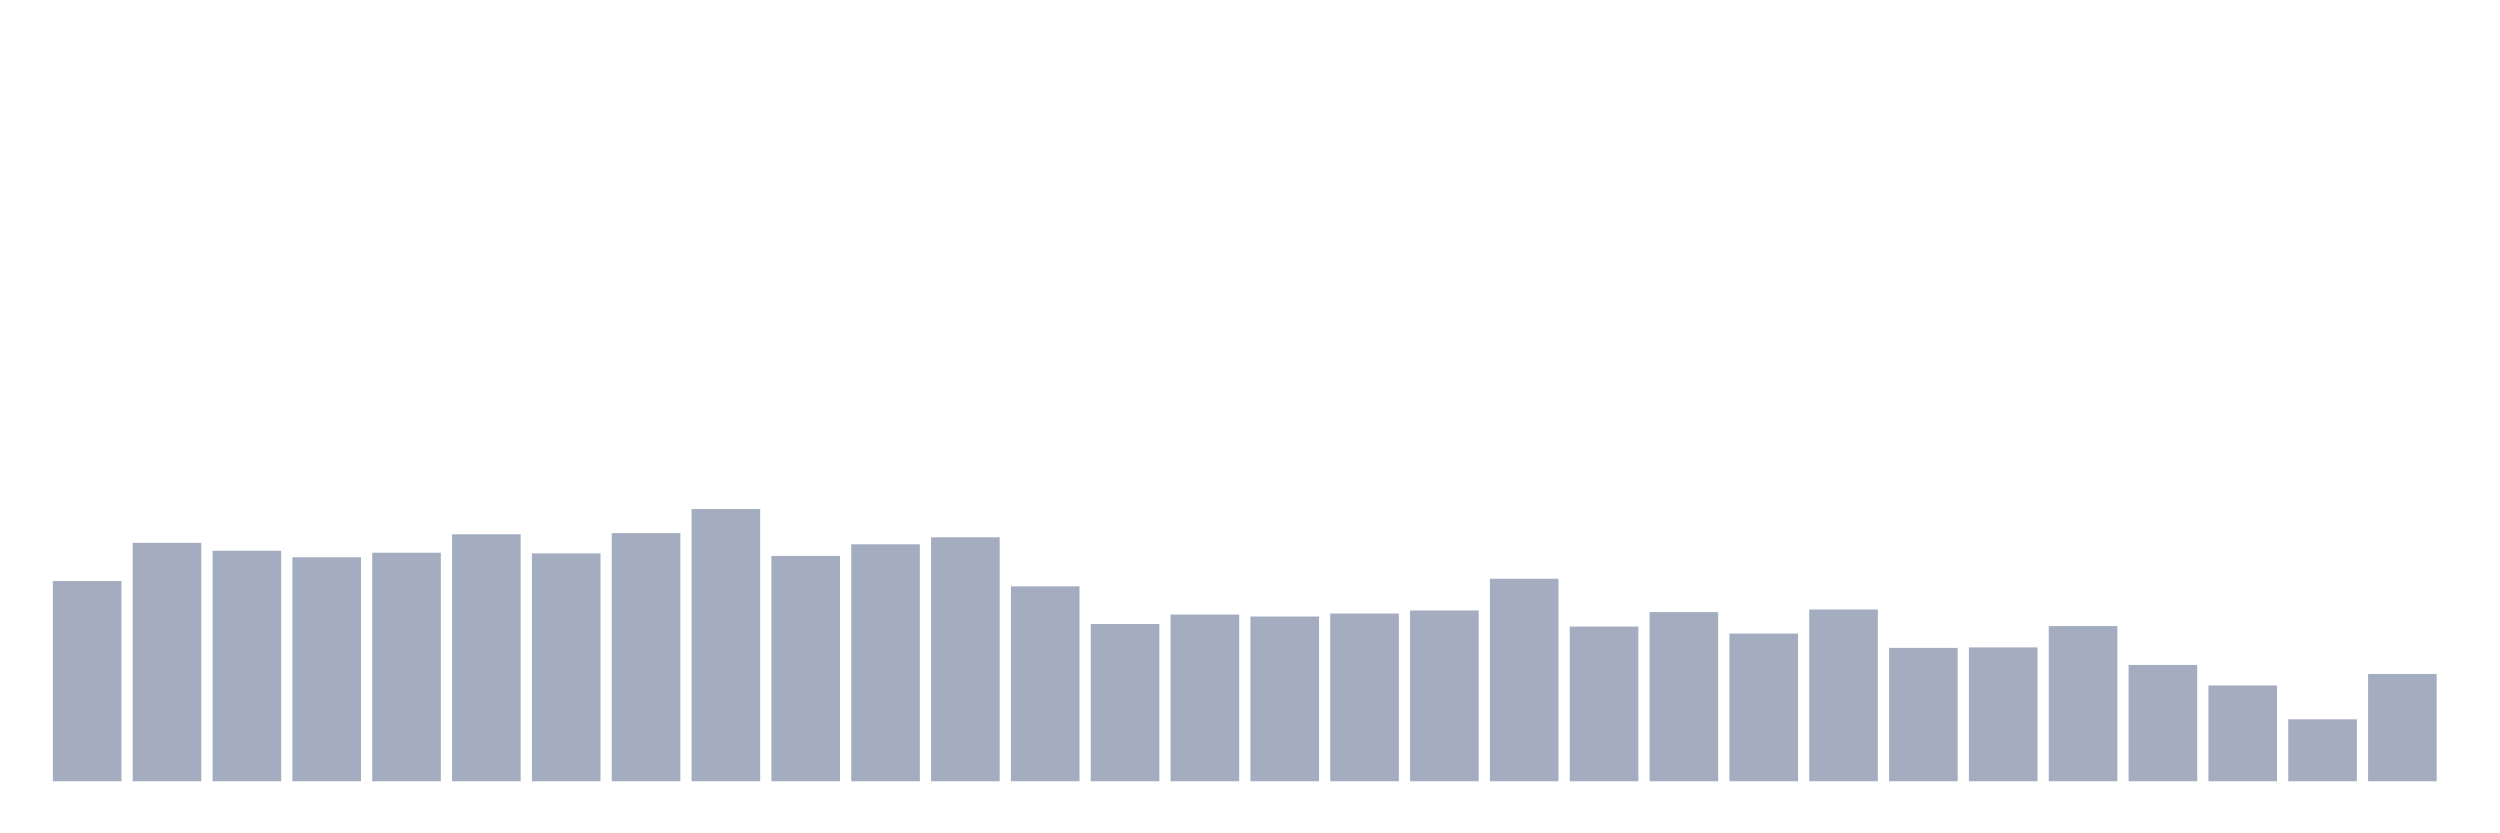 <svg xmlns="http://www.w3.org/2000/svg" viewBox="0 0 480 160"><g transform="translate(10,10)"><rect class="bar" x="0.153" width="13.175" y="101.56" height="38.44" fill="rgb(164,173,192)"></rect><rect class="bar" x="15.482" width="13.175" y="94.224" height="45.776" fill="rgb(164,173,192)"></rect><rect class="bar" x="30.81" width="13.175" y="95.74" height="44.26" fill="rgb(164,173,192)"></rect><rect class="bar" x="46.138" width="13.175" y="96.99" height="43.01" fill="rgb(164,173,192)"></rect><rect class="bar" x="61.466" width="13.175" y="96.122" height="43.878" fill="rgb(164,173,192)"></rect><rect class="bar" x="76.794" width="13.175" y="92.581" height="47.419" fill="rgb(164,173,192)"></rect><rect class="bar" x="92.123" width="13.175" y="96.249" height="43.751" fill="rgb(164,173,192)"></rect><rect class="bar" x="107.451" width="13.175" y="92.361" height="47.639" fill="rgb(164,173,192)"></rect><rect class="bar" x="122.779" width="13.175" y="87.733" height="52.267" fill="rgb(164,173,192)"></rect><rect class="bar" x="138.107" width="13.175" y="96.735" height="43.265" fill="rgb(164,173,192)"></rect><rect class="bar" x="153.436" width="13.175" y="94.502" height="45.498" fill="rgb(164,173,192)"></rect><rect class="bar" x="168.764" width="13.175" y="93.16" height="46.84" fill="rgb(164,173,192)"></rect><rect class="bar" x="184.092" width="13.175" y="102.579" height="37.421" fill="rgb(164,173,192)"></rect><rect class="bar" x="199.42" width="13.175" y="109.811" height="30.189" fill="rgb(164,173,192)"></rect><rect class="bar" x="214.748" width="13.175" y="107.994" height="32.006" fill="rgb(164,173,192)"></rect><rect class="bar" x="230.077" width="13.175" y="108.376" height="31.624" fill="rgb(164,173,192)"></rect><rect class="bar" x="245.405" width="13.175" y="107.797" height="32.203" fill="rgb(164,173,192)"></rect><rect class="bar" x="260.733" width="13.175" y="107.207" height="32.793" fill="rgb(164,173,192)"></rect><rect class="bar" x="276.061" width="13.175" y="101.121" height="38.879" fill="rgb(164,173,192)"></rect><rect class="bar" x="291.39" width="13.175" y="110.297" height="29.703" fill="rgb(164,173,192)"></rect><rect class="bar" x="306.718" width="13.175" y="107.52" height="32.48" fill="rgb(164,173,192)"></rect><rect class="bar" x="322.046" width="13.175" y="111.651" height="28.349" fill="rgb(164,173,192)"></rect><rect class="bar" x="337.374" width="13.175" y="107.022" height="32.978" fill="rgb(164,173,192)"></rect><rect class="bar" x="352.702" width="13.175" y="114.393" height="25.607" fill="rgb(164,173,192)"></rect><rect class="bar" x="368.031" width="13.175" y="114.3" height="25.7" fill="rgb(164,173,192)"></rect><rect class="bar" x="383.359" width="13.175" y="110.204" height="29.796" fill="rgb(164,173,192)"></rect><rect class="bar" x="398.687" width="13.175" y="117.668" height="22.332" fill="rgb(164,173,192)"></rect><rect class="bar" x="414.015" width="13.175" y="121.602" height="18.398" fill="rgb(164,173,192)"></rect><rect class="bar" x="429.344" width="13.175" y="128.105" height="11.895" fill="rgb(164,173,192)"></rect><rect class="bar" x="444.672" width="13.175" y="119.403" height="20.597" fill="rgb(164,173,192)"></rect></g></svg>